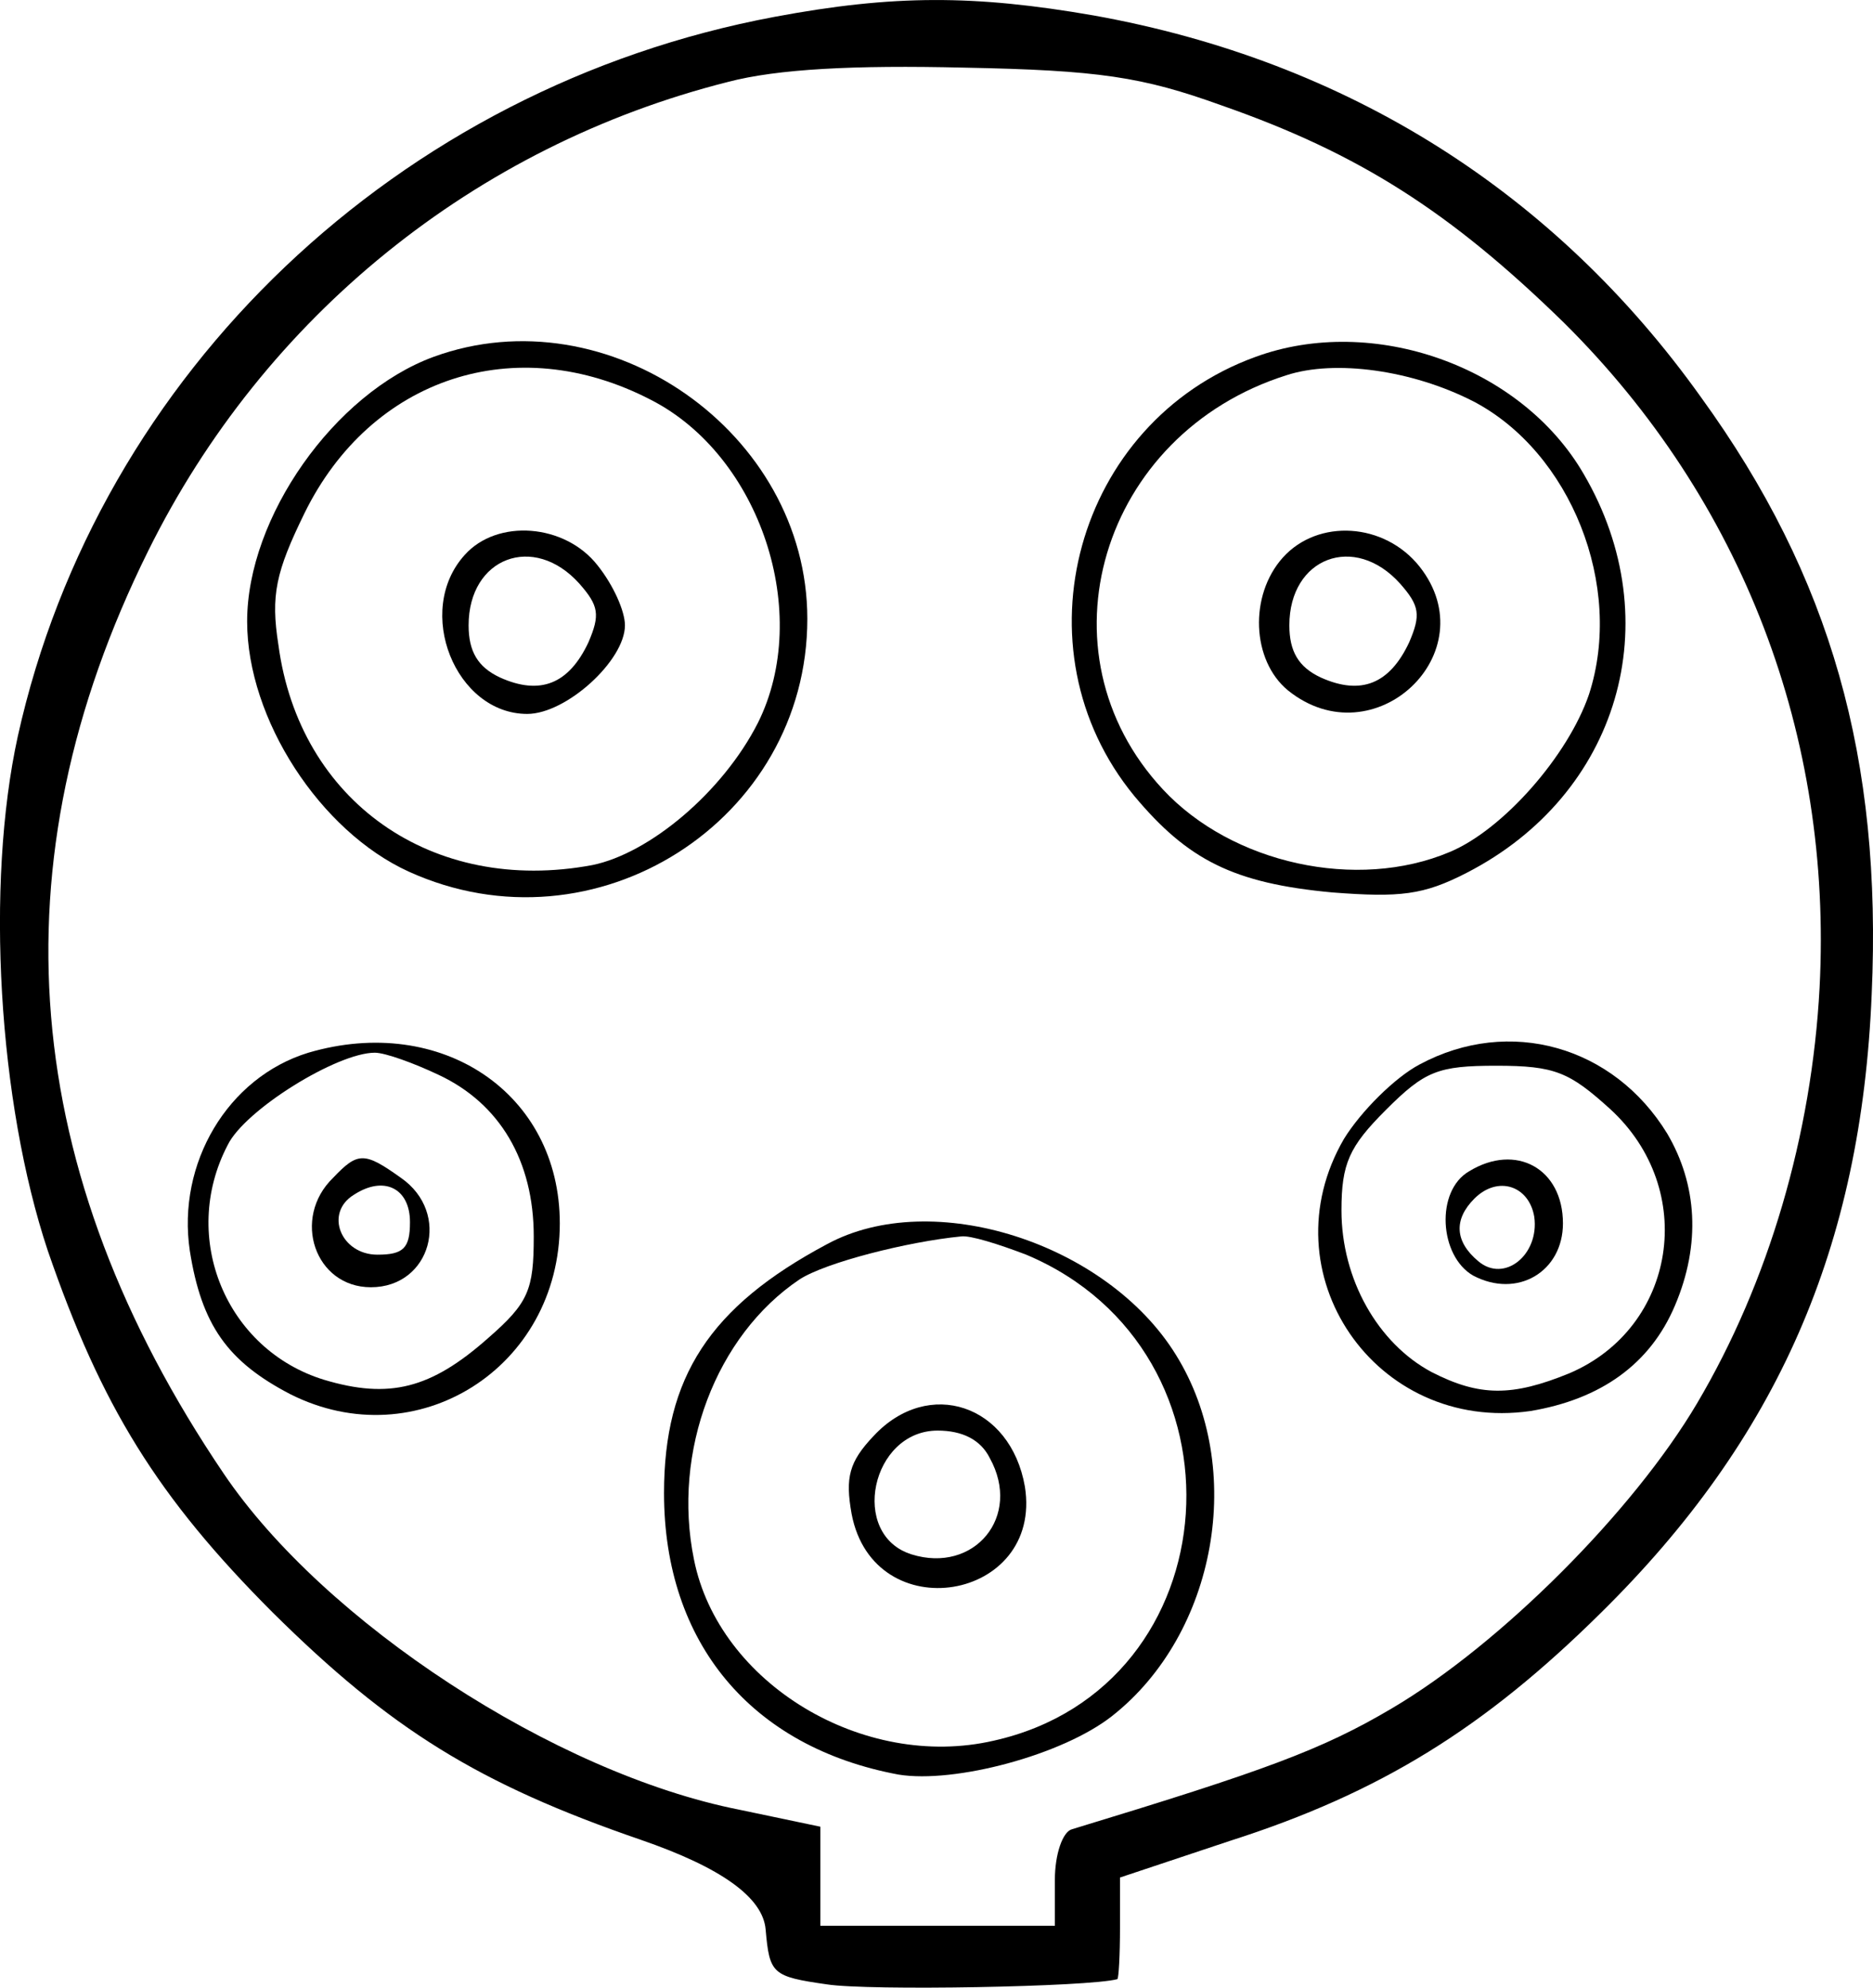 <?xml version="1.0" encoding="UTF-8"?>
<svg id="Layer_2" data-name="Layer 2" xmlns="http://www.w3.org/2000/svg" viewBox="0 0 143.77 152.54">
  <g id="Layer_1-2" data-name="Layer 1">
    <path d="M59.47,1.29C30.57,6.69,7.57,28.59,1.37,56.49c-2.5,11.4-1.5,28.1,2.3,39.5,4.1,11.9,8.4,18.9,17.3,27.8,9,8.9,15.7,13.1,28.2,17.4q9.3,3.2,9.6,6.9c.3,3.4,.5,3.6,4.7,4.2,3.2,.5,20.1,.2,22.3-.4,.1-.1,.2-1.8,.2-4v-3.8l8.4-2.8c11.6-3.7,19.6-8.7,28.5-17.5,13.6-13.4,20-28.1,20.8-47.5,.8-18-3.1-32-13.1-45.8C119.37,14.79,103.47,4.69,83.97,1.19c-9.2-1.6-15.4-1.6-24.5,.1Zm34.3,6.8c10.6,3.7,17.6,8.2,26.3,16.7,13.7,13.6,20.6,31.7,19.6,51-.6,11.3-3.9,22.6-9.4,31.9-4.9,8.3-15.1,18.5-23.4,23.4-5.4,3.2-9.8,4.8-24.6,9.3-.7,.2-1.3,1.9-1.3,3.9v3.5h-18v-7.6l-6.2-1.3c-14.2-2.8-31.9-14.4-39.6-25.8C1.47,89.89-.53,66.29,11.37,42.29,20.27,24.29,36.47,11.19,55.87,6.29c3.8-1,9.7-1.3,18.1-1.1,10.4,.2,13.7,.7,19.8,2.9Z"/>
    <path d="M33.27,27.39c-7.6,2.8-14.3,12.3-14.3,20.3,0,7.5,5.6,16.1,12.4,19.2,14.3,6.5,30.6-3.9,30.6-19.4,0-14.3-15.3-25-28.7-20.1Zm16.7,3.3c8.4,4.3,12.4,16.4,8.2,24.8-2.7,5.3-8.3,10-12.7,10.9-12.3,2.3-22.5-4.9-24.1-16.9-.6-3.8-.2-5.6,2-10.1,5.1-10.4,16.2-14.1,26.6-8.7Z"/>
    <path d="M35.67,42.59c-3.9,4.3-.7,12.2,4.8,12.2,3,0,7.5-4.1,7.5-6.8,0-1.1-.9-3.1-2.1-4.6-2.5-3.2-7.7-3.6-10.2-.8Zm8.8,2.2c1.5,1.7,1.6,2.4,.7,4.5-1.5,3.2-3.7,4.1-6.8,2.7-1.7-.8-2.4-2-2.4-4,0-5.2,5-7.1,8.5-3.2Z"/>
    <path d="M96.37,27.39c-13.8,5-18.6,22.4-9.3,33.7,4.1,4.9,7.6,6.7,15.2,7.4,5.2,.4,7,.2,10.3-1.5,11.7-6,15.6-19.3,9-30.6-4.8-8.3-16.2-12.3-25.2-9Zm16.7,3.4c7.5,3.9,11.6,14.2,8.9,22.5-1.6,4.7-6.6,10.4-10.7,12.1-7.1,3-16.7,.9-22-4.8-9.8-10.5-4.8-27.3,9.5-31.8,3.7-1.2,9.6-.4,14.3,2Z"/>
    <path d="M98.47,42.79c-2.6,2.9-2.4,7.9,.4,10.2,6.6,5.3,15.3-2.9,10.1-9.5-2.7-3.4-7.8-3.7-10.5-.7Zm9,2c1.5,1.7,1.6,2.4,.7,4.5-1.5,3.2-3.7,4.1-6.8,2.7-1.7-.8-2.4-2-2.4-4,0-5.2,5-7.1,8.5-3.2Z"/>
    <path d="M23.67,80.79c-6.2,1.9-10.1,8.5-9.1,15.2,.9,5.7,2.9,8.5,7.7,11,9.7,4.9,20.7-2,20.7-13.1,0-10-9.1-16.1-19.3-13.1Zm10,1.7c4.7,2.2,7.3,6.6,7.3,12.4,0,4.1-.4,5.1-3.5,7.8-4.4,3.9-7.6,4.7-12.6,3.2-7.5-2.3-11.1-10.9-7.4-18,1.3-2.7,8.4-7.1,11.3-7.1,.8,0,3,.8,4.9,1.7Z"/>
    <path d="M25.57,90.39c-3.2,3.1-1.4,8.4,2.9,8.4,4.6,0,6.2-5.7,2.3-8.4-2.8-2-3.3-2-5.2,0Zm5.9,3.4c0,2-.5,2.5-2.5,2.5-2.8,0-4.1-3.2-1.8-4.6,2.3-1.5,4.3-.5,4.3,2.1Z"/>
    <path d="M108.97,81.69c-1.9,1-4.5,3.6-5.8,5.7-6,10.3,2.4,22.6,14.3,20.9,5.4-.9,9.2-3.6,11.1-8.1,2-4.7,1.7-9.3-.6-13.2-4.1-6.7-12.1-9-19-5.3Zm14.6,3.4c6.8,6.2,5.1,16.8-3.1,20.3-4.4,1.8-6.9,1.8-10.6-.1-4.1-2.2-6.9-7.1-6.9-12.4,0-3.6,.6-4.9,3.4-7.7,3-3,4-3.4,8.5-3.4s5.6,.5,8.7,3.3Z"/>
    <path d="M112.77,89.89c-2.6,1.5-2.3,6.5,.3,8,3.4,1.8,6.9-.3,6.9-4,0-4.2-3.6-6.2-7.2-4Zm5,3.5c.4,2.9-2.3,5.1-4.3,3.4-1.8-1.5-1.9-3.2-.3-4.8,1.8-1.8,4.2-1,4.6,1.4Z"/>
    <path d="M63.47,95.49c-9,4.8-12.5,10.2-12.5,19.1,0,11.5,6.7,19.5,18,21.6,4.3,.7,12.6-1.5,16.4-4.5,8-6.3,10.3-19,4.9-27.7-5.3-8.6-18.7-12.9-26.8-8.5Zm15.3,.8c17.6,7.4,15.9,33.2-2.5,37.3-10,2.3-21.1-4.4-23-13.9-1.7-8.3,1.7-17.2,8.1-21.5,2-1.3,8.3-2.9,12.4-3.3,.7-.1,2.9,.6,5,1.4Z"/>
    <path d="M67.07,110.19c-1.9,2-2.2,3.2-1.7,6,1.7,8.9,14.7,6.7,13.3-2.1-1.1-6.3-7.4-8.4-11.6-3.9Zm8.9,1.7c2.5,4.5-1.2,8.9-6,7.4s-3.1-9.5,2-9.5c1.9,0,3.3,.7,4,2.1Z"/>
  </g>
</svg>